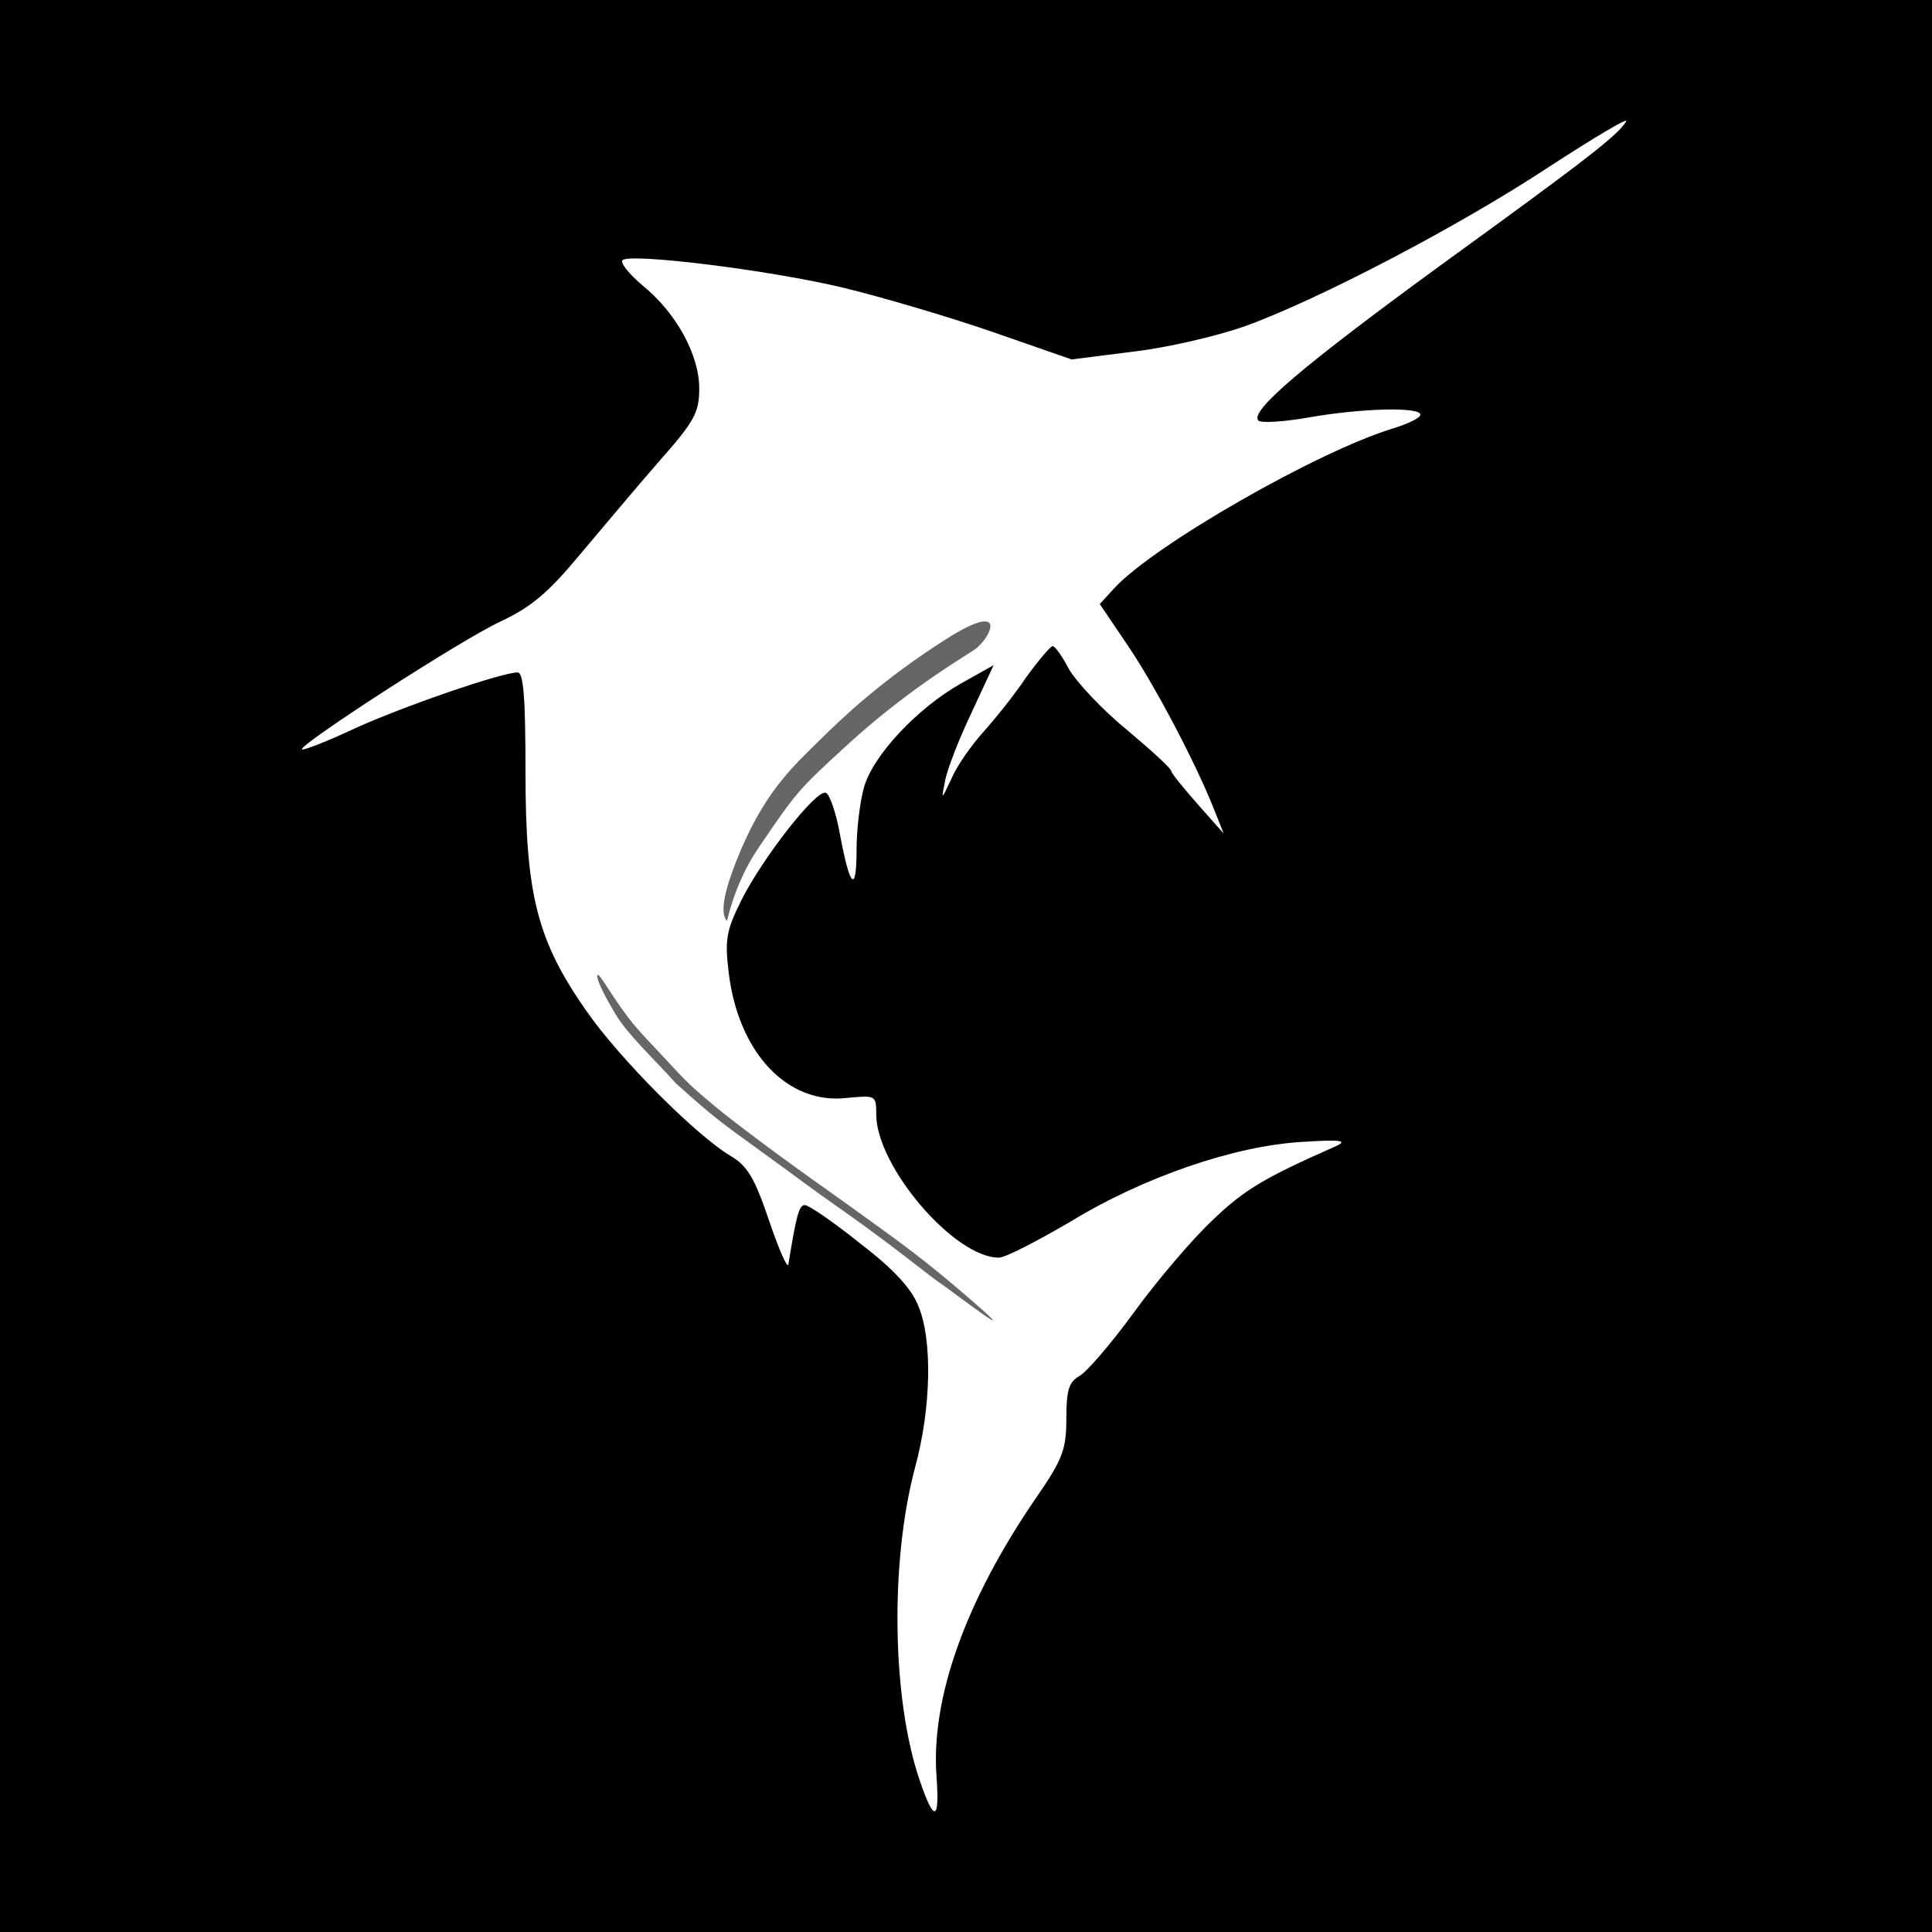 <?xml version="1.0" encoding="UTF-8"?>
<svg width="512px" height="512px" viewBox="0 0 512 512" version="1.1" xmlns="http://www.w3.org/2000/svg" xmlns:xlink="http://www.w3.org/1999/xlink">
    <title>Icon</title>
    <g id="Icon" stroke="none" stroke-width="1" fill="none" fill-rule="evenodd">
        <rect id="Background" fill="#000000" x="0" y="0" width="512" height="512"></rect>
        <g id="marlin" transform="translate(255.5, 256) scale(-1, 1) translate(-255.5, -256)translate(80, 32)">
            <g id="Group" transform="translate(175.5, 224) scale(-1, 1) rotate(-180) translate(-175.5, -224)translate(0, 0)" fill="#FFFFFF" fill-rule="nonzero">
                <path d="M0.038,447.828 C2.296,444.168 9.593,438.418 49.031,409.839 C86.036,382.829 99.935,370.98 97.503,368.54 C96.808,367.843 90.727,368.191 83.951,369.411 C69.879,371.851 54.59,372.199 54.59,370.108 C54.59,369.237 57.891,367.669 61.887,366.449 C81.867,360.35 125.126,335.605 135.724,324.104 L139.546,319.922 L132.597,309.64 C125.3,299.01 114.529,278.622 109.49,266.075 L106.711,259.105 L113.66,266.947 C117.482,271.303 120.609,275.137 120.609,275.66 C120.609,276.357 125.995,281.236 132.423,286.638 C139.025,292.04 145.801,299.359 147.712,302.67 C149.449,305.981 151.36,308.769 152.055,308.769 C152.577,308.769 155.704,305.109 159.005,300.579 C162.132,295.874 167.344,289.426 170.471,285.941 C173.598,282.456 177.421,277.054 178.81,273.743 C181.59,267.818 181.59,267.818 180.548,273.046 C180.027,276.008 176.899,284.024 173.598,290.994 L167.691,303.715 L176.378,298.836 C187.845,292.389 199.832,279.668 202.091,271.129 C203.133,267.295 204.002,260.151 204.002,254.923 C204.002,243.073 205.739,244.641 208.345,258.582 C209.388,264.507 211.125,269.561 212.168,269.909 C214.774,270.78 229.02,252.483 234.579,241.331 C238.575,233.315 238.923,230.875 237.88,222.162 C235.274,200.902 222.244,187.136 206.434,189.053 C198.964,189.75 198.79,189.75 198.79,184.696 C198.79,170.93 178.116,146.708 166.302,146.708 C164.564,146.708 156.225,151.064 147.538,156.118 C127.906,168.142 103.757,176.332 86.036,177.377 C75.265,178.074 73.701,177.726 77.176,176.158 C96.113,167.793 101.325,164.656 109.664,156.64 C114.876,151.761 124.258,140.783 130.339,132.418 C136.419,124.054 143.021,116.387 144.932,115.341 C147.712,113.773 148.407,111.682 148.407,104.188 C148.407,95.998 149.276,93.384 156.399,83.103 C175.162,55.744 184.37,29.954 182.806,9.043 C181.938,-2.807 183.501,-2.981 187.323,8.346 C194.62,29.78 195.142,66.026 188.54,90.945 C184.196,106.802 183.849,125.1 187.671,133.987 C189.408,138.517 194.447,143.92 203.133,150.541 C210.083,156.118 216.685,160.648 217.727,160.648 C219.291,160.648 219.986,157.686 222.07,144.965 C222.244,143.571 224.503,148.625 227.109,156.292 C230.931,167.619 232.842,170.93 237.185,173.544 C246.393,178.946 266.72,199.334 275.581,212.055 C288.611,230.701 291.738,242.725 291.738,275.311 C291.738,295.002 292.259,301.799 293.823,301.799 C297.992,301.799 323.879,292.911 336.909,286.986 C344.38,283.501 350.634,281.062 350.981,281.41 C352.024,282.456 308.764,310.512 298.166,315.391 C290.001,319.224 285.484,323.232 277.492,332.817 C271.932,339.439 262.551,350.591 256.644,357.387 C246.914,368.366 245.698,370.631 245.698,377.079 C245.698,385.966 251.779,397.118 260.813,404.437 C264.288,407.4 266.72,410.362 266.025,411.059 C263.94,412.976 227.109,408.445 207.477,403.74 C197.4,401.301 179.679,396.073 168.039,392.065 L147.017,384.746 L130.512,386.837 C121.478,387.883 108.274,391.019 101.325,393.459 C81.867,400.429 44.166,420.121 20.191,435.978 C8.377,443.646 -0.657,449.048 0.038,447.828 Z" id="Path"></path>
            </g>
            <g id="Group-2" transform="translate(220.304, 225.291) scale(-1, 1) translate(-220.304, -225.291)translate(167.877, 132.677)" fill="#000000" fill-opacity="0.6">
                <path d="M34.38,79.399 C36.154,72.067 38.959,65.581 42.794,59.939 C52.783,45.248 53.108,44.798 65.863,33.093 C81.649,18.609 95.499,10.449 99.877,7.56 C104.254,4.671 109.421,-6.065 92.505,4.671 C75.589,15.408 64.921,25.553 58.927,31.51 C52.932,37.468 45.141,44.159 38.344,59.939 C33.682,70.765 32.36,77.251 34.38,79.399 Z" id="Path-2"></path>
                <path d="M95.019,176.35 C84.484,167.4 77.555,162.659 70.857,157.766 C62.906,151.958 52.427,144.846 39.034,134.655 C33.318,130.305 31.856,129.084 29.359,126.953 C27.405,125.284 24.651,123.158 19.827,117.863 C15.003,112.568 11.254,109.007 8.136,104.873 C3.029,98.102 0.385,92.715 0.028,93.823 C-0.254,94.702 1.61,98.688 4.858,104.107 C8.106,109.526 14.82,115.716 20.925,122.489 C30.773,131.337 32.602,132.626 43.744,140.682 C55.827,149.419 54.417,148.646 65.702,156.567 C78.541,165.579 88.543,173.859 90.691,175.226 C92.839,176.593 118.502,196.3 95.019,176.35 Z" id="Path-3"></path>
            </g>
        </g>
    </g>
</svg>